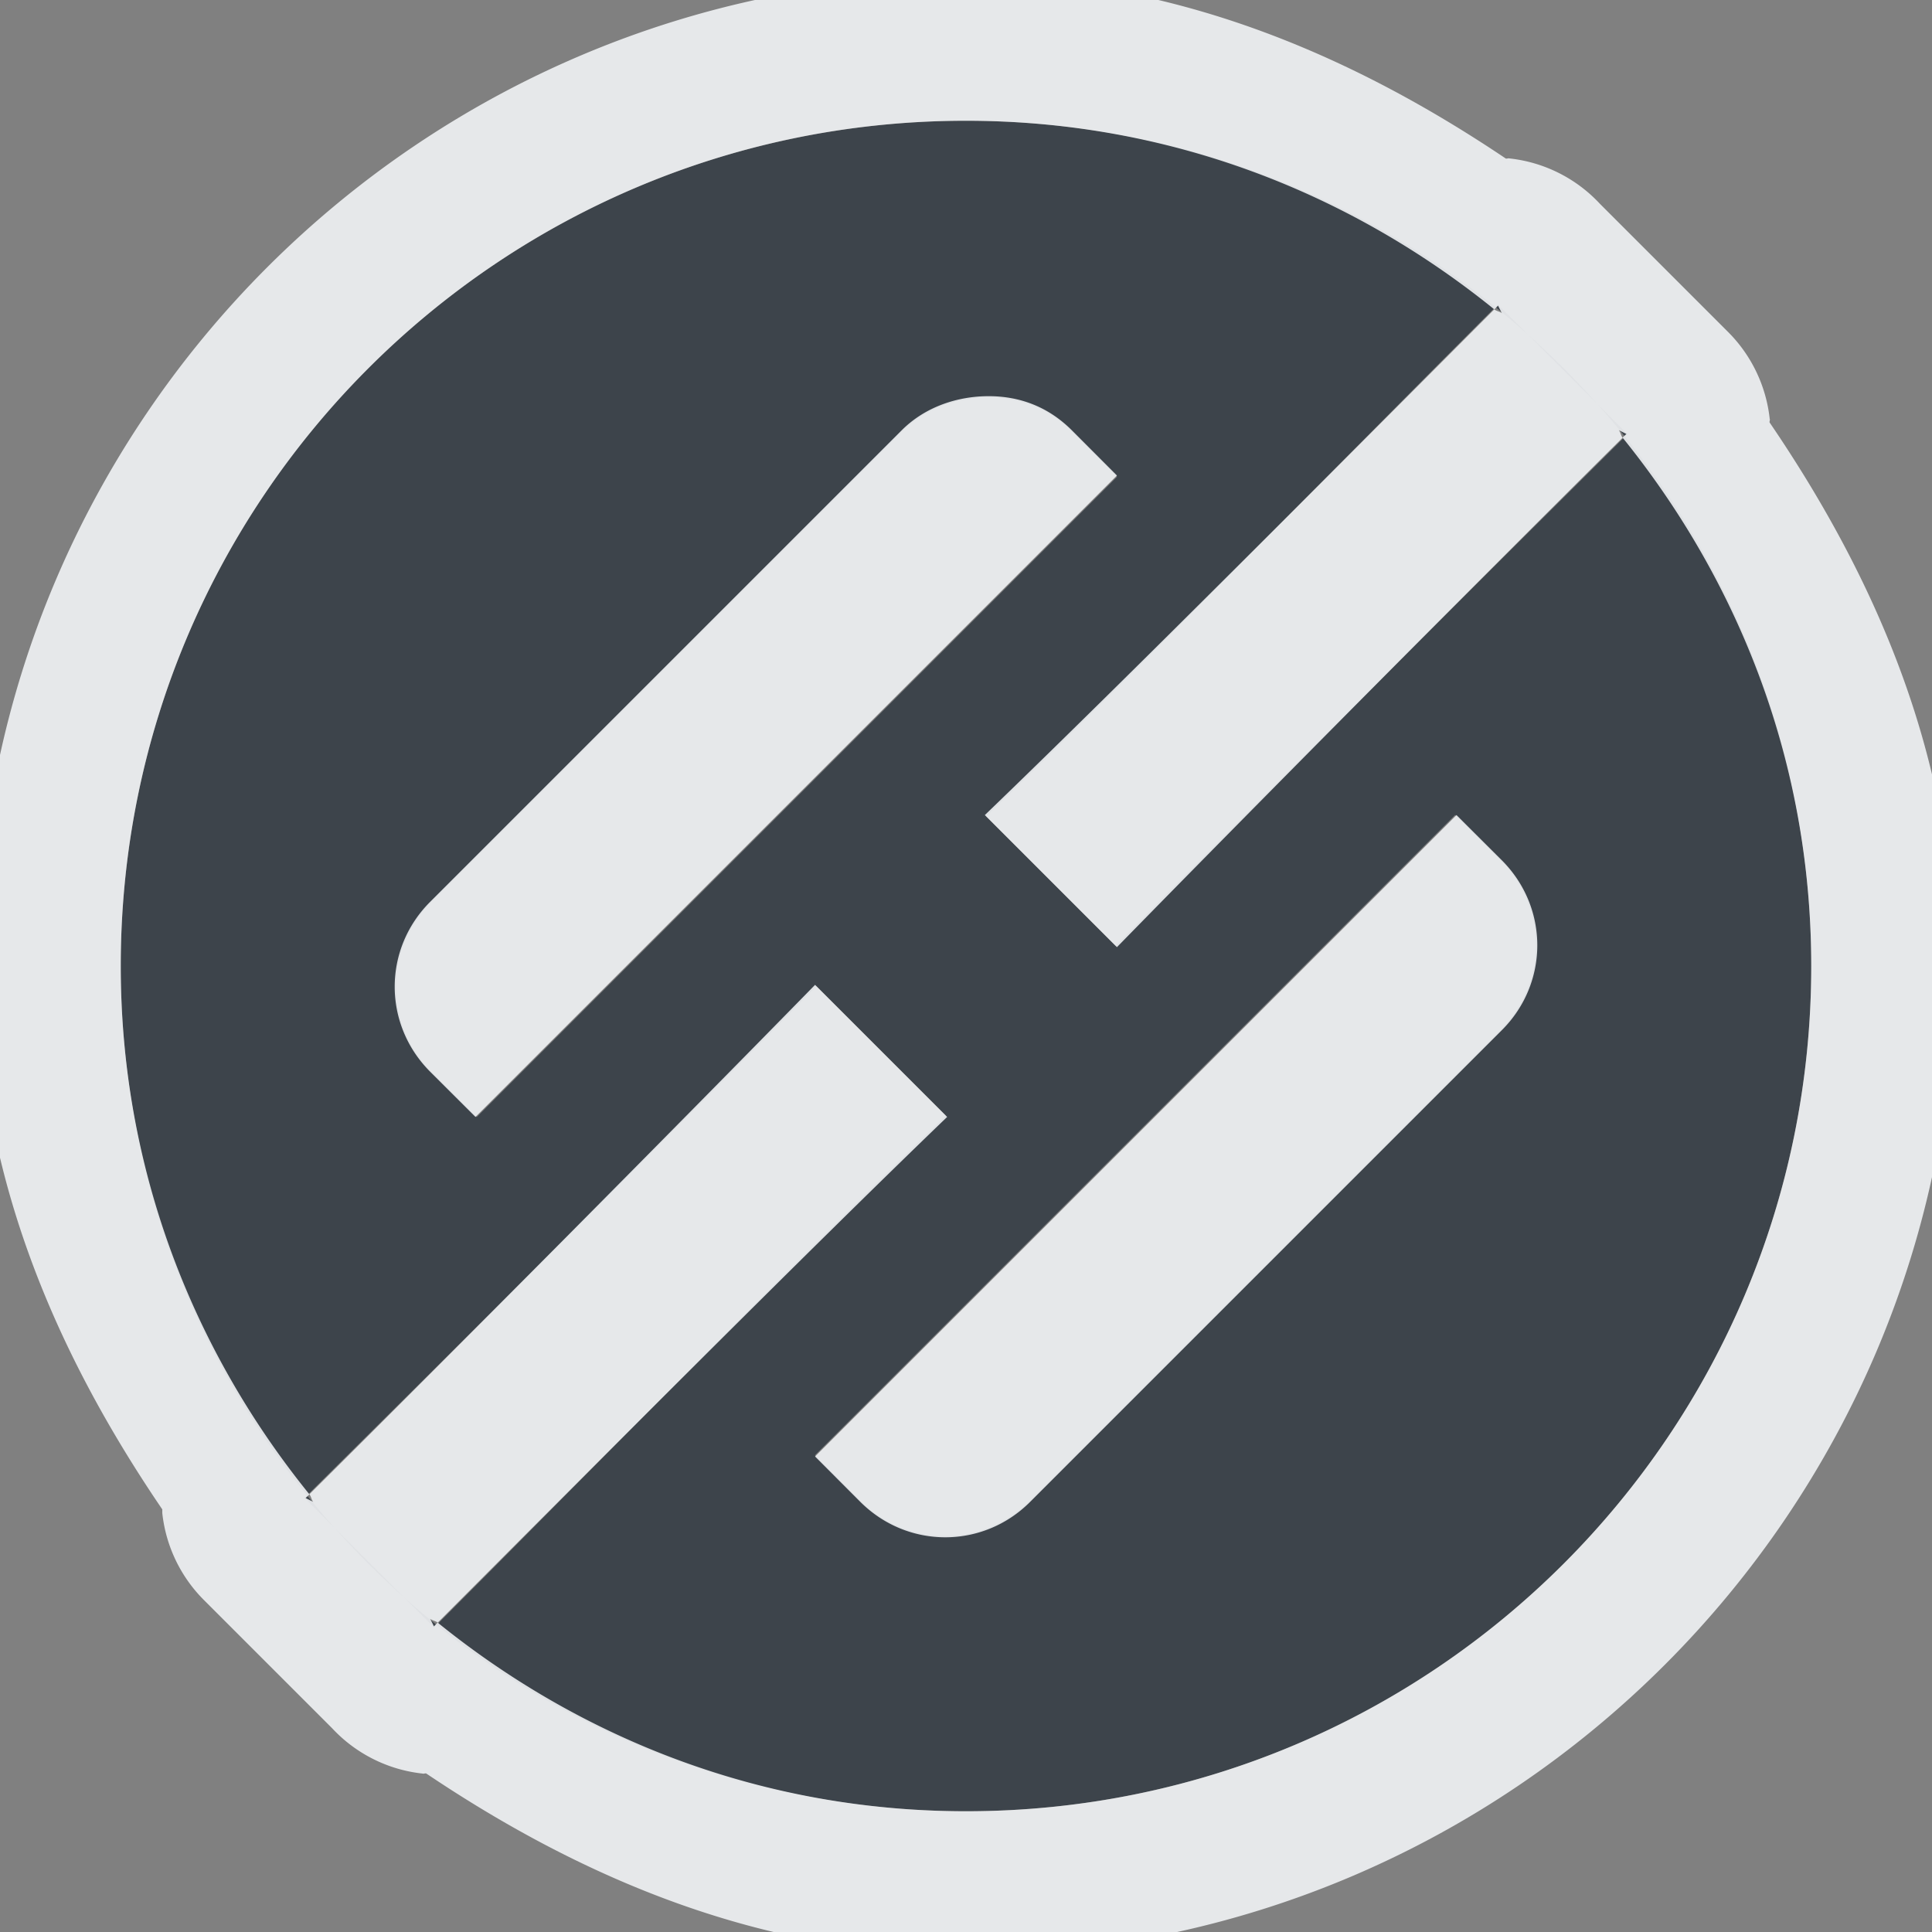 <?xml version="1.0" encoding="UTF-8" standalone="no"?>
<!-- Created with Inkscape (http://www.inkscape.org/) -->

<svg
   xmlns:dc="http://purl.org/dc/elements/1.1/"
   xmlns:cc="http://creativecommons.org/ns#"
   xmlns:rdf="http://www.w3.org/1999/02/22-rdf-syntax-ns#"
   xmlns:svg="http://www.w3.org/2000/svg"
   xmlns="http://www.w3.org/2000/svg"
   xmlns:sodipodi="http://sodipodi.sourceforge.net/DTD/sodipodi-0.dtd"
   xmlns:inkscape="http://www.inkscape.org/namespaces/inkscape"
   version="1.0"
   width="16"
   height="16"
   id="svg2"
   inkscape:version="0.48.3.1 r9886"
   sodipodi:docname="edit-link.svg">
  <rect width="100%" height="100%" fill="#808080" stroke="none"/>
  <sodipodi:namedview
     pagecolor="#ffffff"
     bordercolor="#666666"
     borderopacity="1"
     objecttolerance="10"
     gridtolerance="10"
     guidetolerance="10"
     inkscape:pageopacity="0"
     inkscape:pageshadow="2"
     inkscape:window-width="1920"
     inkscape:window-height="1023"
     id="namedview32"
     showgrid="true"
     inkscape:zoom="32.000001"
     inkscape:cx="12.553146"
     inkscape:cy="9.1526829"
     inkscape:window-x="-10"
     inkscape:window-y="35"
     inkscape:window-maximized="1"
     inkscape:current-layer="svg2"
     inkscape:snap-bbox="true"
     inkscape:bbox-paths="true"
     inkscape:bbox-nodes="true"
     inkscape:snap-bbox-edge-midpoints="true"
     inkscape:snap-bbox-midpoints="true"
     inkscape:object-paths="true"
     inkscape:snap-intersection-paths="true"
     inkscape:object-nodes="true"
     inkscape:snap-smooth-nodes="true"
     inkscape:snap-midpoints="true"
     inkscape:snap-object-midpoints="true"
     inkscape:snap-center="true"
     fit-margin-top="0"
     fit-margin-left="0"
     fit-margin-right="0"
     fit-margin-bottom="0">
    <inkscape:grid
       type="xygrid"
       id="grid3218"
       empspacing="5"
       visible="true"
       enabled="true"
       snapvisiblegridlinesonly="true"
       originx="-11px"
       originy="18px" />
  </sodipodi:namedview>
  <defs
     id="defs4" />
  <path
     sodipodi:nodetypes="ssssscccccssccsssscssssccccccc"
     inkscape:connector-curvature="0"
     id="path3000"
     d="M 8,1 C 4.134,1 1,4.134 1,8 1,11.866 4.134,15 8,15 c 3.866,1e-6 7,-3.134 7,-7 0,-3.866 -3.134,-7 -7,-7 z M 12.405,2.522 13.478,3.595 C 12.296,4.768 10.404,6.643 9.239,7.833 L 8.167,6.761 C 9.367,5.606 11.228,3.7 12.405,2.522 z M 8.188,3.292 c 0.256,0 0.492,0.085 0.688,0.281 l 0.375,0.375 -5.303,5.303 -0.375,-0.375 c -0.392,-0.392 -0.392,-1.015 0,-1.406 L 7.47,3.573 C 7.666,3.377 7.933,3.292 8.188,3.292 z m 3.863,3.457 0.375,0.375 c 0.392,0.392 0.392,1.015 0,1.406 L 8.53,12.427 c -0.392,0.392 -1.015,0.392 -1.406,0 L 6.749,12.052 z M 6.761,8.167 7.833,9.239 C 6.633,10.394 4.772,12.3 3.595,13.478 L 2.522,12.405 C 3.704,11.232 5.596,9.357 6.761,8.167 z"
     style="color:#000000;fill:#27303a;fill-opacity:0.753;fill-rule:nonzero;stroke:none;stroke-width:2;marker:none;visibility:visible;display:inline;overflow:visible;enable-background:accumulate" />
  <path
     style="font-size:medium;font-style:normal;font-variant:normal;font-weight:normal;font-stretch:normal;text-indent:0;text-align:start;text-decoration:none;line-height:normal;letter-spacing:normal;word-spacing:normal;text-transform:none;direction:ltr;block-progression:tb;writing-mode:lr-tb;text-anchor:start;baseline-shift:baseline;color:#000000;fill:#f1f3f5;fill-opacity:0.903;fill-rule:nonzero;stroke:none;stroke-width:2;marker:none;visibility:visible;display:inline;overflow:visible;enable-background:accumulate;font-family:Sans;-inkscape-font-specification:Sans"
     d="M 8 -0.188 C 3.485 -0.187 -0.187 3.485 -0.188 8 C -0.188 9.701 0.45 11.187 1.344 12.5 A 1.2 1.2 0 0 0 1.344 12.531 A 1.2 1.2 0 0 0 1.688 13.25 L 2.219 13.781 L 2.75 14.312 A 1.2 1.2 0 0 0 3.5 14.688 C 3.507 14.692 3.524 14.683 3.531 14.688 C 4.837 15.566 6.315 16.188 8 16.188 C 12.515 16.188 16.188 12.515 16.188 8 C 16.188 6.299 15.55 4.813 14.656 3.5 C 14.651 3.493 14.661 3.476 14.656 3.469 A 1.2 1.2 0 0 0 14.312 2.75 L 13.781 2.219 L 13.25 1.688 A 1.2 1.2 0 0 0 12.5 1.312 C 12.493 1.308 12.476 1.317 12.469 1.312 C 11.163 0.434 9.685 -0.188 8 -0.188 z M 8 1 C 9.667 1 11.173 1.59 12.375 2.562 C 12.384 2.554 12.398 2.54 12.406 2.531 L 12.438 2.594 C 12.42 2.579 12.393 2.577 12.375 2.562 C 11.196 3.742 9.347 5.604 8.156 6.75 L 9.25 7.844 C 10.406 6.662 12.254 4.8 13.438 3.625 C 13.423 3.607 13.421 3.58 13.406 3.562 L 13.469 3.594 C 13.46 3.602 13.446 3.616 13.438 3.625 C 14.41 4.827 15 6.333 15 8 C 15 11.866 11.866 15 8 15 C 6.333 15 4.827 14.41 3.625 13.438 C 3.616 13.446 3.602 13.46 3.594 13.469 L 3.562 13.406 C 3.58 13.421 3.607 13.423 3.625 13.438 C 4.804 12.258 6.653 10.396 7.844 9.25 L 6.75 8.156 C 5.594 9.338 3.746 11.2 2.562 12.375 C 2.577 12.393 2.579 12.42 2.594 12.438 L 2.531 12.406 C 2.54 12.398 2.554 12.384 2.562 12.375 C 1.59 11.173 1 9.667 1 8 C 1 4.134 4.134 1 8 1 z M 8.188 3.281 C 7.932 3.281 7.665 3.367 7.469 3.562 L 3.562 7.469 C 3.171 7.86 3.171 8.483 3.562 8.875 L 3.938 9.25 L 9.25 3.938 L 8.875 3.562 C 8.679 3.367 8.443 3.281 8.188 3.281 z M 12.062 6.75 L 6.75 12.062 L 7.125 12.438 C 7.517 12.829 8.14 12.829 8.531 12.438 L 12.438 8.531 C 12.829 8.14 12.829 7.517 12.438 7.125 L 12.062 6.75 z "
     id="use2985" />
</svg>
